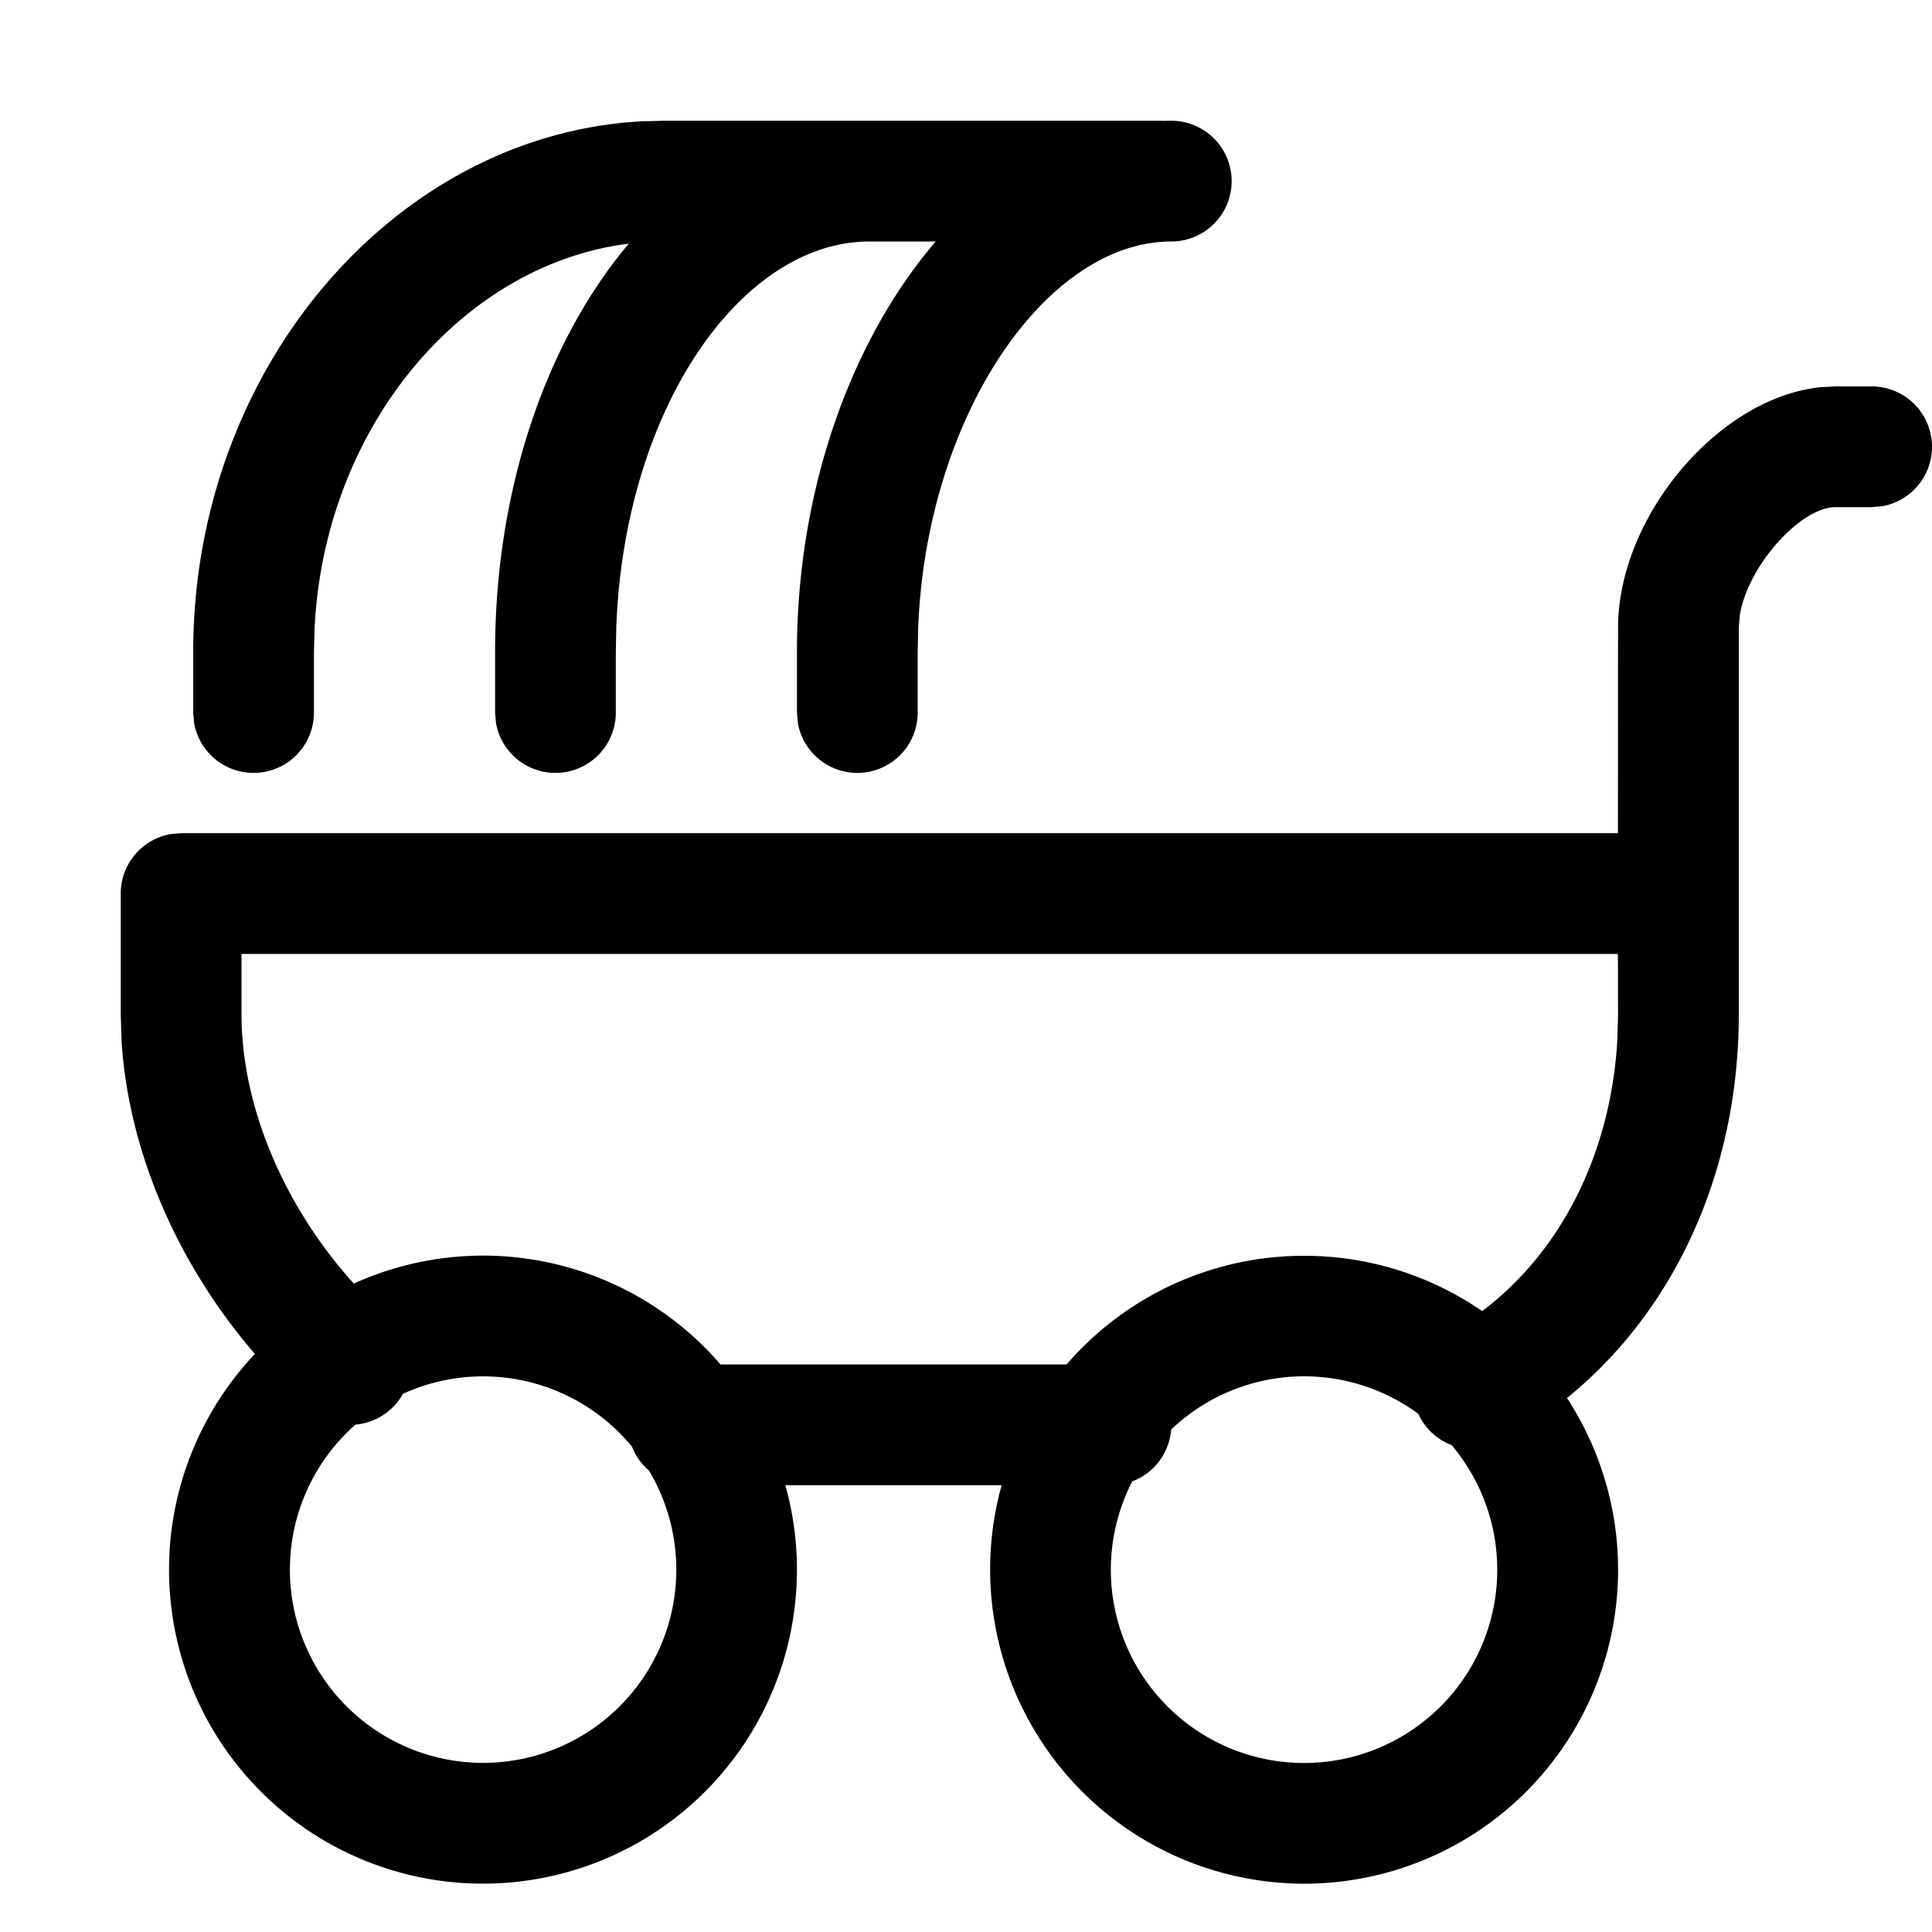 <svg width="16" height="16" viewBox="0 0 16 16" xmlns="http://www.w3.org/2000/svg" class="icon icon-stroller" aria-hidden="true" focusable="false" fill="currentColor"><path d="M9.633 1.001 9.7 1a.5.5 0 0 1 0 1C8.669 2 7.676 3.431 7.604 5.195L7.6 5.4v.5a.5.5 0 0 1-.992.09L6.6 5.9v-.5c0-1.336.445-2.578 1.149-3.4H7.2C6.144 2 5.174 3.371 5.104 5.188L5.1 5.4v.5a.5.5 0 0 1-.992.09L4.1 5.9v-.5c0-1.352.425-2.572 1.107-3.382-1.372.17-2.52 1.508-2.602 3.188L2.6 5.4v.5a.5.5 0 0 1-.992.09L1.6 5.9v-.5c0-2.345 1.664-4.28 3.707-4.395L5.5 1h4.1l.033.001Z"/><path fill-rule="evenodd" clip-rule="evenodd" d="M16 3.7a.5.5 0 0 0-.5-.5h-.3l-.128.007c-.851.092-1.672 1.08-1.672 1.993l-.001 1.7H1.5l-.09.008A.5.5 0 0 0 1 7.4v1l.007.226c.059.922.471 1.853 1.104 2.587A2.6 2.6 0 1 0 6.504 12.3h1.791a2.603 2.603 0 0 0 2.505 3.3 2.6 2.6 0 0 0 2.177-4.022C13.885 10.841 14.4 9.68 14.4 8.4V5.2l.007-.095c.062-.418.506-.905.793-.905h.3l.09-.008A.5.5 0 0 0 16 3.7Zm-6.301 8.14a.5.5 0 0 1-.322.428 1.6 1.6 0 1 0 2.645-.3.498.498 0 0 1-.276-.259 1.595 1.595 0 0 0-2.047.13ZM10.8 10.4c.548 0 1.056.17 1.475.458.66-.499 1.064-1.31 1.119-2.242L13.4 8.4l-.001-.5H2v.5c0 .771.36 1.6.93 2.23a2.594 2.594 0 0 1 3.037.67h2.866a2.594 2.594 0 0 1 1.967-.9Zm-7.856 1.398a.498.498 0 0 0 .393-.255 1.597 1.597 0 0 1 1.897.438c.03.077.078.144.14.197a1.6 1.6 0 1 1-2.43-.38Z"/></svg>